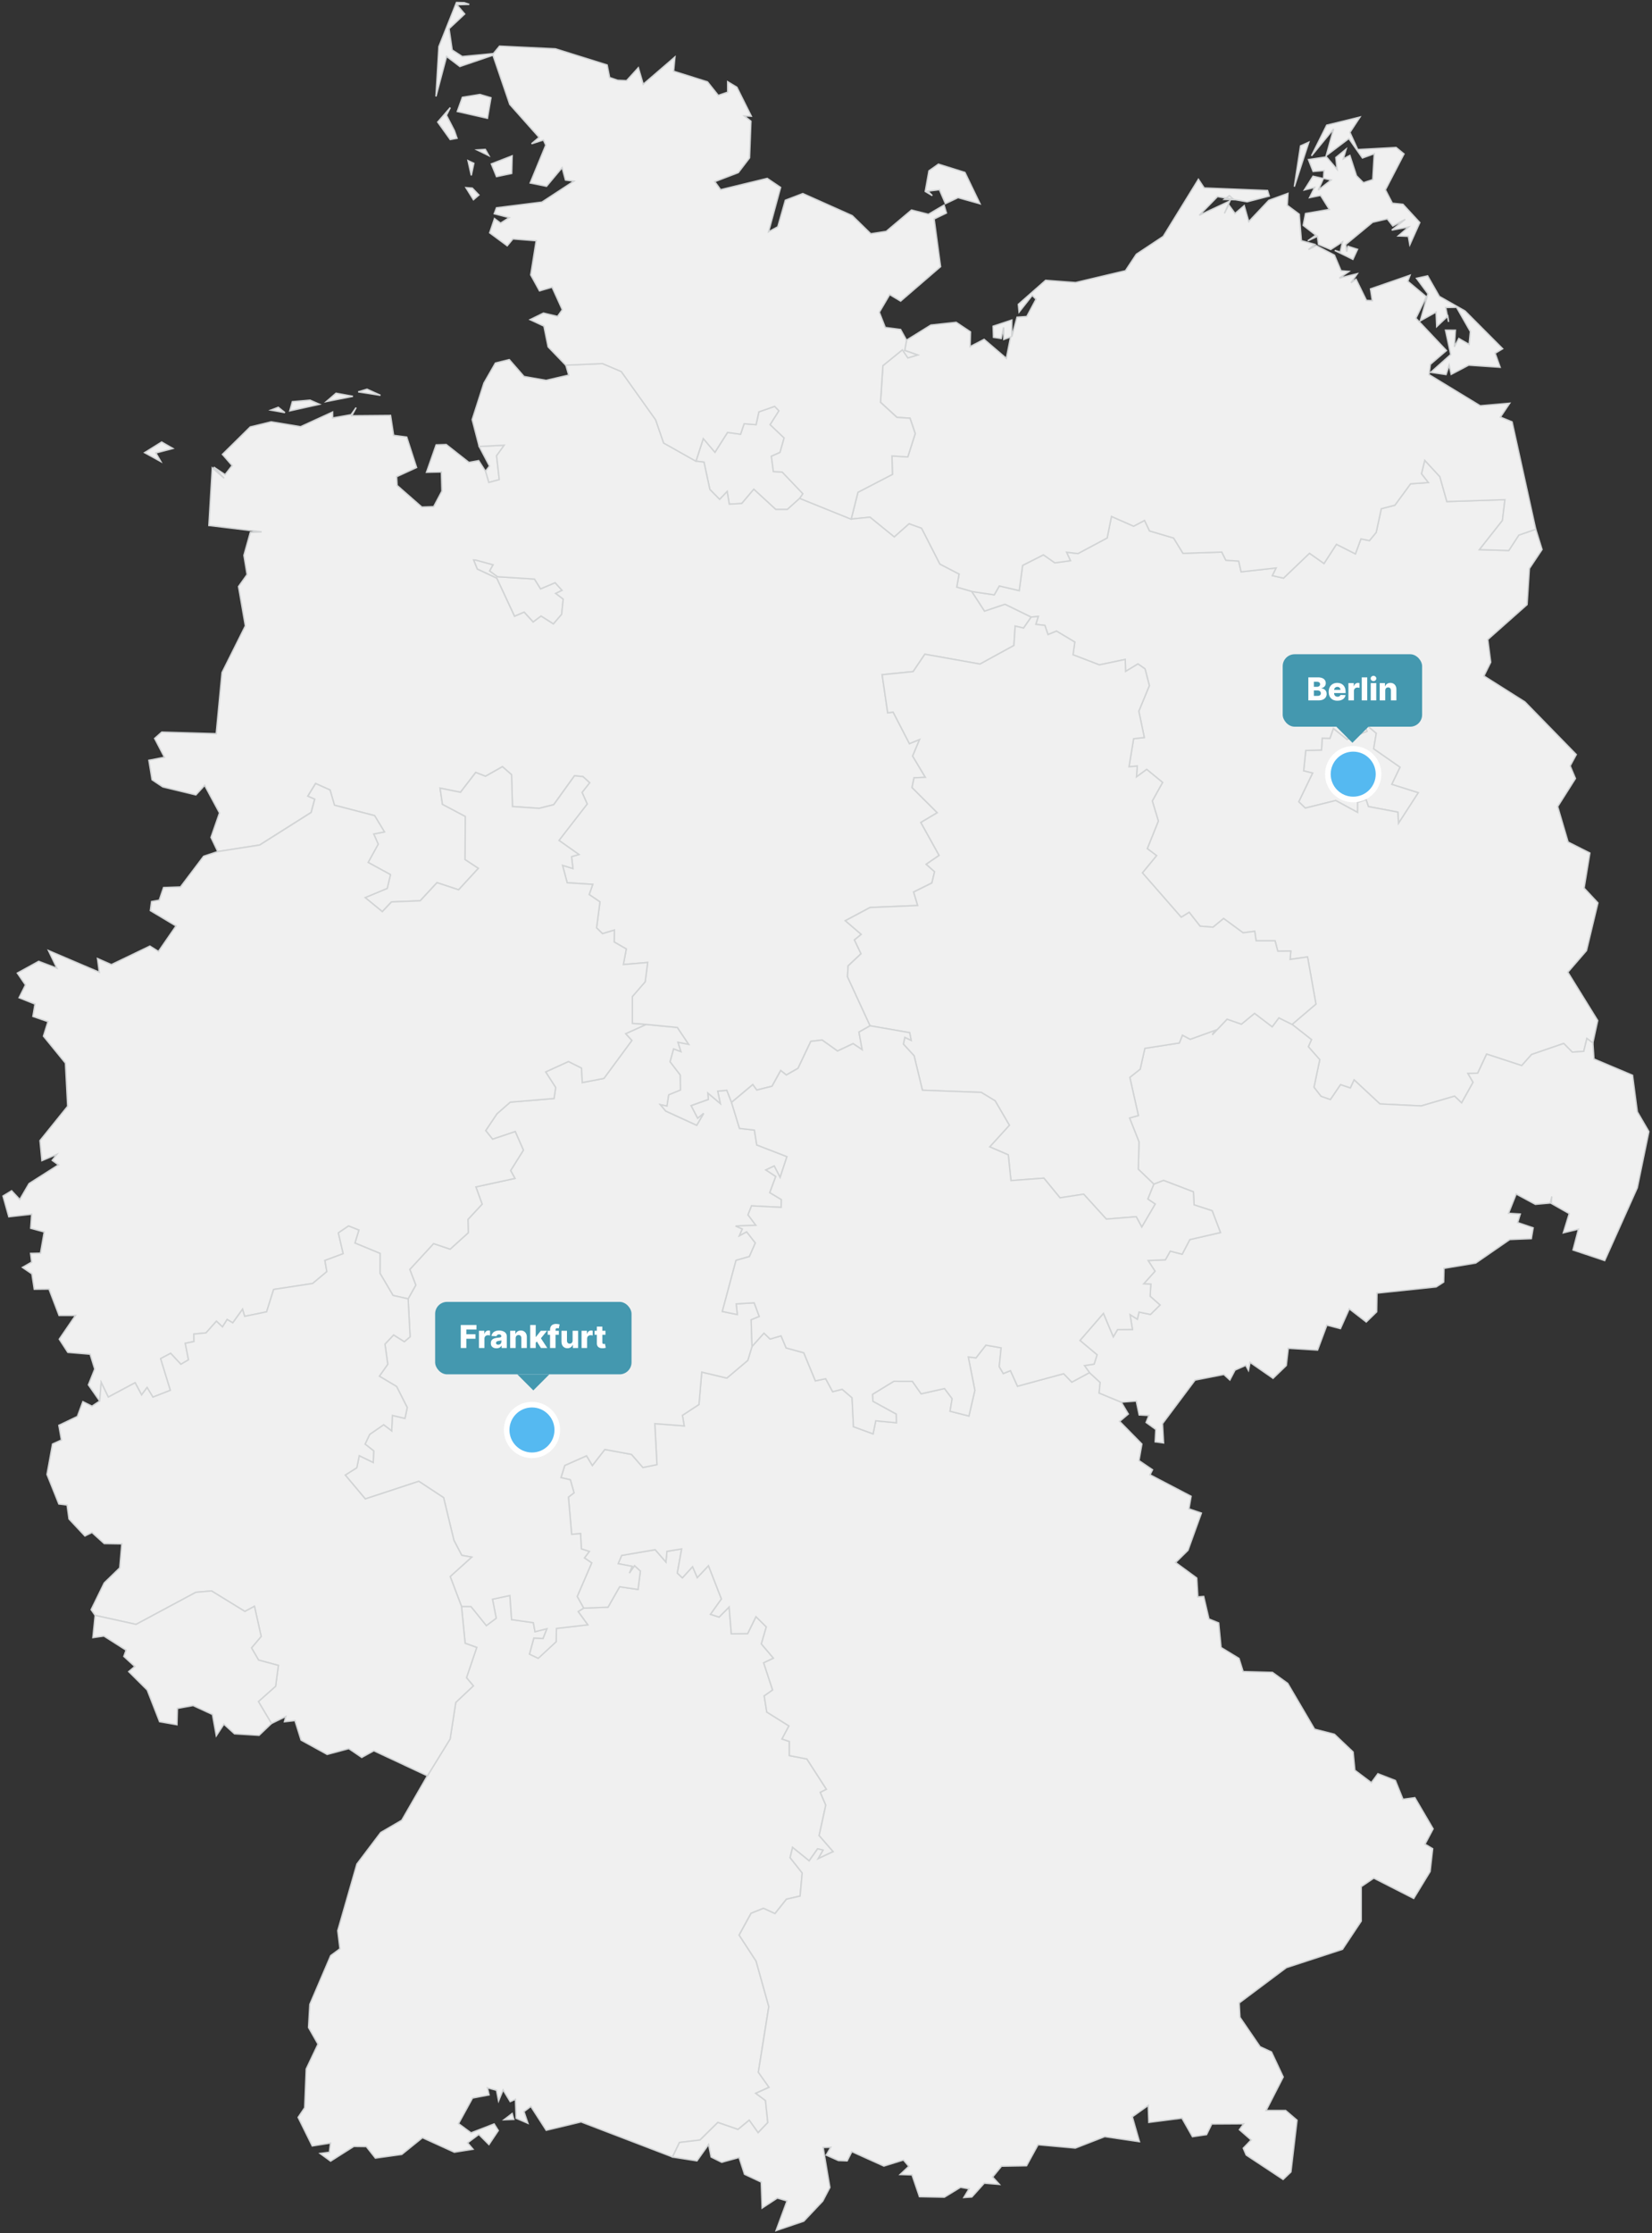 <svg width="667" height="901" viewBox="0 0 667 901" fill="none" xmlns="http://www.w3.org/2000/svg">
<rect x="0" y="0" width="667" height="901" fill="#333333" stroke="none"/>
<path d="M206.789 852.775L207.448 855.149L203.505 855.297L206.789 852.775ZM235.656 648.854L245.494 648.479L250.174 640.243L257.604 641.322L258.547 633.938L256.195 631.78L254.105 634.756L255.207 632.007L249.572 630.928L250.981 627.599L264.534 625.293L268.862 630.246L269.271 625.952L275.213 624.975L273.463 634.711L275.508 636.63L279.632 632.143L281.529 636.54L286.051 631.734L291.288 645.174L286.88 651.365L290.334 652.478L294.401 648.389L295.275 659.226L301.876 659.124L305.227 652.297L309.408 656.432L307.397 663.305L312.293 669.065L308.34 670.928L311.953 681.902L308.556 684.288L309.59 690.786L318.53 696.387L315.736 701.658L318.712 702.68L318.701 708.361L325.778 709.724L333.662 721.959L331.197 723.197L333.401 728.344L330.72 740.602L336.378 747.1L330.3 749.94L332.277 746.475L330.107 745.975L326.676 750.815L319.996 745.407L318.985 749.531L323.87 755.688L323.018 765.027L317.519 766.276L312.873 772.104L308.215 769.968L303.228 771.979L298.411 780.772L305.25 791.247L310.396 809.616L306.17 836.086L310.487 842.187L305.114 844.595L309.056 847.515L309.987 856.399L306.068 860.489L302.478 855.456L297.945 859.182L289.822 856.353L282.608 863.442L274.327 864.431L271.521 870.293L234.61 856.16L220.535 859.534L214.332 849.912L211.549 851.991L213.139 856.717L208.402 854.683L208.118 847.038L206.005 847.969L203.131 843.255L201.302 847.685L200.472 843.391L196.803 842.403L197.462 845.266L190.782 846.527L185.124 856.853L190.18 860.58L199.507 856.978L201.188 859.648L197.405 865.306L193.326 861.216L188.782 864.601L190.975 867.18L183.443 868.384L170.571 862.522L162.21 869.282L151.577 870.759L147.896 866.112L142.852 866.044L133.479 871.986L129.253 868.895L132.991 868.407L133.457 864.692L126.072 865.862L120.381 854.331L123.016 850.435L123.641 834.803L128.401 824.783L124.573 818.057L125.107 808.719L133.525 789.065L137.263 786.305L136.376 779L144.102 752.11L153.713 739.397L162.221 734.444L172.571 716.483L181.727 701.647L184.022 686.867L191.1 680.198L188.339 676.903L192.474 664.691L187.794 662.998L186.328 648.139L190.157 648.173L196.36 655.864L200.336 652.899L198.836 645.23L205.868 643.719L206.561 653.467L215.332 654.705L216.002 658.352L220.842 657.125L219.251 661.112L215.548 660.965L213.798 667.395L217.297 669.065L224.534 662.373L224.647 657L237.303 655.557L233.429 650.206L235.656 648.854Z" fill="#F0F0F0" stroke="#D2D4D5" stroke-width="0.568"/>
<path d="M303.625 543.281L308.453 537.896L310.941 540.282L315.36 538.987L317.417 543.883L324.528 545.826L329.22 557.164L333.355 556.278L336.195 561.538L340.024 560.549L344.023 563.98L344.591 575.659L352.509 578.544L353.577 573.273L361.904 574.057L361.825 570.569L352.452 565.434L352.27 562.594L360.87 557.334L368.368 557.346L371.913 562.39L381.353 560.254L384.432 564.344L383.58 569.41L391.203 571.342L393.6 560.958L390.942 547.507L394.066 547.871L398.053 542.747L404.211 543.827L403.449 551.427L405.085 554.21L407.982 553.04L410.822 559.322L429.454 554.267L432.748 557.675L439.882 553.835L444.199 557.8L443.779 562.072L452.72 565.764L455.56 570.546L452.05 573.512L461.036 582.645L459.866 589.325L465.33 593.029L464.319 595.062L480.905 603.73L480.03 608.797L485.063 610.513L479.644 625.531L474.646 630.45L483.189 636.71L483.643 644.321L485.995 644.151L488.119 653.239L492.05 654.841L493.004 664.748L500.252 669.155L501.911 674.461L513.76 674.79L519.906 679.221L530.766 697.704L538.775 699.749L546.319 706.906L547.034 714.279L553.692 719.278L556.339 715.677L563.394 718.414L566.45 725.992L571.255 725.344L578.628 737.92L575.345 744.089L578.446 745.93L577.412 755.131L570.789 765.992L554.669 757.79L549.602 761.232V775.137L542.025 786.521L519.36 793.916L500.32 808.162L500.627 813.956L508.75 825.816L513.362 827.941L518.099 838.04L511.181 851.559H519.076L523.677 855.479L521.212 876.359L518.054 879.37L503.149 869.52L501.979 866.771L505.16 863.454L500.422 859.307L502.138 856.921L489.244 857.001L487.142 861.295L481.462 862.124L477.213 854.638L463.842 856.353L463.603 849.514L457.173 854.093L460.047 864.135L446.04 862.09L434.168 866.714L419.116 865.362L414.469 873.848L404.347 874.03L400.78 878.404L403.495 881.369L397.394 880.881L392.384 886.447L389.158 886.663L391.26 883.153L387.817 882.539L381.297 886.527L371.231 886.334L368.232 877.541L363.438 877.382L366.937 874.087L364.778 871.531L356.871 873.974L343.932 868.146L342.035 871.883L338.513 871.747L333.594 869.554L335.434 866.385L332.344 866.476L335.059 882.607L332.185 888.106L324.528 896.217L313.35 900L317.769 888.026L313.849 886.89L307.715 890.912L307.34 880.438L300.603 877.279L298.41 870.52L291.378 872.44L287.118 870.315L286.096 865.271L281.392 871.872L271.543 870.338L274.349 864.465L282.631 863.488L289.845 856.387L297.967 859.216L302.5 855.49L306.09 860.523L310.01 856.433L309.078 847.549L305.136 844.629L310.509 842.221L306.192 836.12L310.418 809.65L305.284 791.281L298.445 780.795L303.261 772.002L308.249 769.991L312.906 772.127L317.553 766.299L323.051 765.049L323.903 755.711L319.018 749.542L320.018 745.418L326.698 750.826L330.129 745.975L332.299 746.486L330.322 749.951L336.4 747.111L330.742 740.601L333.423 728.344L331.208 723.197L333.685 721.959L325.789 709.724L318.712 708.36L318.723 702.68L315.747 701.658L318.541 696.387L309.589 690.786L308.555 684.288L311.952 681.891L308.34 670.928L312.293 669.065L307.397 663.293L309.407 656.432L305.215 652.297L301.864 659.124L295.275 659.215L294.389 648.388L290.333 652.467L286.88 651.354L291.287 645.162L286.05 631.734L281.529 636.528L279.632 632.132L275.519 636.619L273.474 634.699L275.224 624.963L269.282 625.94L268.862 630.234L264.545 625.281L250.992 627.587L249.583 630.916L255.218 631.995L254.116 634.745L256.206 631.779L258.547 633.927L257.604 641.322L250.174 640.232L245.482 648.468L235.655 648.854L233.042 644.162L238.893 630.609L235.962 628.61L237.927 625.997L234.724 624.975L234.406 618.794L230.804 619.078L229.498 604.071L231.759 602.322L230.27 597.062L226.487 596.198L228.021 591.291L236.825 587.383L239.166 591.302L244.198 584.838L254.968 586.826L259.58 592.109L265.249 590.961L264.374 574.409L276.258 575.329L275.519 571.069L282.21 566.695L283.324 553.619L293.457 556.039L301.921 548.893L303.625 543.281Z" fill="#F0F0F0" stroke="#D2D4D5" stroke-width="0.568"/>
<path d="M552.306 293.01L552.385 293.055L555.702 295.85L554.646 302.098L565.313 309.539L561.985 316.435L572.686 319.821L564.677 332.204L564.393 327.671L552.51 325.433L551.544 322.593L548.182 323.763L548.159 327.796L539.298 322.99L527.017 326.046L524.37 323.49L529.959 311.925L526.347 311.028L527.187 302.78L533.549 302.621L533.845 297.838L536.958 297.906L538.355 293.907L543.899 298.338L551.931 295.055L551.101 292.874L552.135 292.271L552.567 292.396L552.306 293.01Z" fill="#F0F0F0" stroke="#D2D4D5" stroke-width="0.568"/>
<path d="M392.315 238.649L401.427 240.001L403.471 236.411L411.515 238.297L412.878 228.118L421.285 223.858L425.897 227.084L432.191 226.232L430.623 222.801L435.235 223.347L447.016 217.053L448.754 208.362L457.706 212.304L462.114 209.975L464.136 214.213L473.85 217.076L477.633 223.256L493.31 222.745L494.935 226.039L500.138 226.38L501.103 230.72L515.27 229.14L513.736 232.265L518.235 233.253L528.709 223.233L534.571 227.357L539.593 219.609L547.25 223.483L549.476 217.416L552.919 218.121L555.634 214.815L557.701 205.249L563.177 203.841L569.528 195.195L576.673 194.707L573.913 191.162L575.242 185.721L581.342 192.31L584.171 202.364L607.619 201.603L606.608 209.998L597.327 221.779L609.176 222.097L613.231 215.883L620.059 213.52L622.604 221.722L617.491 229.379L616.56 243.955L600.689 258.03L601.871 267.209L599.133 272.753L615.685 283.205L636.429 304.449L633.953 309.027L636.089 314.117L628.909 325.443L633.124 339.757L641.905 344.188L639.588 358.343L645.166 364.307L640.542 383.563L633.01 392.277L645.075 411.771L643.109 420.837L640.701 419.008L639.429 424.188L634.782 424.529L631.34 421.019L618.366 425.484L614.379 429.948L600.212 425.313L596.622 433.004L592.68 433.129L594.748 436.685L590.124 444.99L587.261 442.286L573.81 446.216L557.145 445.421L546.727 435.731L545.205 438.991L541.24 437.662L537.162 443.683L533.367 442.377L530.516 438.696L532.845 427.563L528.232 422.348L529.505 419.463L521.677 413.328L531.311 405.126L527.914 386.108L520.871 387.119L521.155 383.745L515.906 383.802L514.804 379.61H507.136L506.602 375.77L501.899 376.372L494.037 370.601L489.777 374.111L484.528 373.703L480.143 368.113L476.917 370.113L461.228 352.186L466.954 345.233L463.205 342.416L467.681 331.283L465.227 323.182L469.385 315.707L462.978 310.459L458.831 313.481L459.161 309.107L455.821 309.379L457.684 298.053L462.012 297.576L459.785 286.965L464.045 276.627L462.296 269.879L459.445 267.891L454.446 270.924L454.31 266.073L443.858 268.266L433.225 264.199L433.94 259.053L426.556 254.645L423.114 256.042L421.864 252.35L418.195 251.93L419.194 248.726L416.331 248.999L405.766 243.841L397.484 246.613L392.315 238.649ZM551.93 295.054L543.898 298.337L538.354 293.907L536.957 297.905L533.844 297.837L533.56 302.62L527.198 302.79L526.346 311.038L529.959 311.924L524.37 323.501L527.017 326.057L539.286 323.001L548.147 327.806L548.17 323.773L551.533 322.603L552.498 325.443L564.37 327.681L564.654 332.214L572.663 319.831L561.961 316.457L565.29 309.55L554.623 302.109L555.679 295.861L552.362 293.066L552.555 292.407L552.123 292.293L551.089 292.884L551.93 295.054Z" fill="#F0F0F0" stroke="#D2D4D5" stroke-width="0.568"/>
<path d="M191.27 226.073L192.088 225.959L199.108 227.879L197.711 230.356L200.881 232.685L215.808 233.628L218.274 237.581L224.147 235.093L226.942 238.194L224.397 239.433L227.407 241.716L226.783 247.862L223.454 251.748L218.455 248.589L215.263 250.975L211.639 246.999L207.742 248.669L200.563 233.287L192.701 229.606L191.213 225.925L191.27 226.073ZM193.474 180.142L203.584 179.643L200.506 183.914L201.596 193.536L197.348 194.672L196.018 190.14L197.632 188.049L193.474 180.142Z" fill="#F0F0F0" stroke="#D2D4D5" stroke-width="0.568"/>
<path d="M281.018 186.062L283.983 176.939L288.697 182.449L293.787 174.44L299.024 175.179L300.478 170.941L305.295 171.327L306.431 166.158L312.804 163.932L314.542 165.727L310.987 171.316L316.621 176.678L314.963 182.529L311.486 184.062L312.293 190.231L315.86 190.447L324.199 199.183L322.915 201.058L317.882 205.579H313.225L304.352 197.422L299.49 203.159L294.457 203.443L293.594 198.32L290.56 201.501L286.607 197.468L284.233 186.471L281.018 186.062Z" fill="#F0F0F0" stroke="#D2D4D5" stroke-width="0.568"/>
<path d="M260.842 413.352L273.497 414.578L278.11 421.429L273.758 420.6L274.974 424.383L271.998 423.269L270.566 428.416L274.701 433.789L274.792 439.833L270.021 441.798L269.328 446.331L266.647 445.752L268.817 448.319L281.313 454.056L284.108 449.262L281.688 451.25L279.007 446.127L286.005 443.627L285.789 441.026L290.822 445.252L289.777 440.276L293.469 439.924L295.366 444.809L298.57 455.294L304.591 455.976L305.545 461.974L317.735 466.689L314.974 475.084L312.589 470.461L309.237 472.051L313.225 474.687L310.805 481.208L315.474 484.002L315.406 487.149L303.443 486.547L302.012 490.171L305.182 494.386L297.002 494.67L299.717 495.874L298.547 498.589L301.467 497.01L304.977 501.509L302.569 507.007L297.172 508.541L291.64 529.16L297.684 530.399L297.229 526.093L304.5 525.661L306.568 531.182L303.284 532.534L303.625 543.281L301.921 548.893L293.458 556.039L283.324 553.619L282.211 566.695L275.519 571.069L276.258 575.329L264.375 574.409L265.249 590.961L259.581 592.109L254.968 586.826L244.198 584.838L239.166 591.302L236.826 587.383L228.021 591.291L226.487 596.198L230.271 597.062L231.759 602.322L229.498 604.071L230.804 619.078L234.406 618.794L234.724 624.974L237.927 625.997L235.962 628.61L238.893 630.609L233.042 644.162L235.655 648.854L233.429 650.252L237.303 655.602L224.658 657.057L224.545 662.419L217.308 669.11L213.809 667.44L215.559 661.01L219.262 661.158L220.853 657.159L216.013 658.386L215.343 654.739L206.573 653.501L205.88 643.765L198.847 645.276L200.347 652.944L196.371 655.909L190.168 648.218L186.34 648.184L181.761 636.096L190.452 628.269L186.43 627.553L183.261 621.476L179.103 604.276L169.094 597.687L147.487 604.798L139.387 595.165L144.056 592.211L145.056 587.349L150.702 590.087L150.884 585.417L147.396 582.679L149.27 578.737L154.916 574.852L158.154 577.317L158.427 571.103L163.505 572.296L164.425 567.934L160.131 559.436L153.167 555.278L156.552 550.461L155.428 542.327L158.927 538.612L163.244 541.339L165.584 539.362L164.777 524.059L167.879 518.516L165.448 512.199L175.07 501.77L181.739 504.02L189.066 497.396L188.941 492.011L194.655 485.865L192.133 478.901L207.913 475.471L206.164 472.312L211.321 464.065L208.027 456.59L198.882 459.657L196.098 456.169L200.654 449.387L206.016 444.695L223.693 443.23L224.352 438.799L220.296 432.505L229.521 428.302L234.792 430.938L235.11 436.8L243.835 435.118L255.105 419.816L252.594 417.089L260.842 413.352Z" fill="#F0F0F0" stroke="#D2D4D5" stroke-width="0.568"/>
<path d="M576.401 111.309L581.127 119.591L591.522 125.487L606.699 140.71L603.666 142.539L605.677 148.186L592.987 147.333L585.932 151.048L585.092 147.311L583.854 151.128L577.673 150.23L585.739 143.051L583.626 133.224L587.625 133.235L587.205 139.926L589.011 136.575L593.158 138.972L593.669 133.78L588.091 123.988L583.706 124.079L584.876 129.872L584.558 127.555L580.07 131.792L579.809 125.93L573.459 129.452L576.526 118.523L571.936 112.298L576.401 111.309ZM496.378 78.943L498.207 80.579L494.322 80.454L496.378 78.943ZM483.87 72.343L486.199 75.842L511.771 76.865L512.476 79.103L503.535 81.42L491.572 79.318L484.211 86.862L496.582 81.079L494.367 86.1L496.105 82.636L498.65 86.135L502.353 82.976L504.182 89.418L512.305 80.829L520.019 78.023L519.735 82.84L524.575 86.441L525.438 97.109L530.846 98.62L528.301 100.687L531.402 99.074L538.786 102.959L541.433 109.253L544.66 109.514L540.775 112.196L548.011 110.435L545.466 114.104L547.511 112.684L551.703 121.216L554.066 121.307L553.339 116.569L569.301 111.048L568.392 113.491L575.89 119.75L571.664 128.396L584.001 141.449L577.503 147.015L576.98 151.162L597.645 163.727L609.551 162.693L605.791 168.294L610.505 170.225L620.059 213.554L613.232 215.917L609.176 222.131L597.327 221.779L606.609 210.009L607.62 201.614L584.172 202.375L581.343 192.321L575.242 185.732L573.913 191.174L576.674 194.718L569.528 195.207L563.177 203.852L557.702 205.261L555.634 214.826L552.919 218.132L549.477 217.428L547.25 223.494L539.593 219.62L534.572 227.368L528.71 223.244L518.235 233.264L513.737 232.276L515.27 229.152L501.104 230.731L500.138 226.391L494.935 226.05L493.311 222.756L477.633 223.267L473.85 217.087L464.137 214.224L462.115 209.987L457.707 212.315L448.755 208.373L447.017 217.064L435.236 223.358L430.623 222.813L432.191 226.243L425.897 227.095L421.285 223.869L412.878 228.129L411.515 238.308L403.472 236.422L401.427 240.012L392.316 238.66L386.283 236.922L387.215 231.662L379.456 227.629L372.071 213.167L367.05 211.361L361.063 216.666L351.236 208.68L343.682 209.453L346.431 198.592L360.347 191.378L360.154 183.937L366.539 184.346L369.549 174.928L367.436 168.714L362.176 168.384L355.531 162.295L356.496 147.504L364.369 141.119L366.596 144.38L370.515 143.21L365.301 141.369L366.05 137.234L375.843 131.156L386.056 130.054L391.827 133.905L391.68 139.847L397.337 136.927L406.312 144.596L408.039 135.939L405.29 136.961L405.221 132.088L404.244 136.575L401.12 136.109L400.961 131.633L408.527 129.134L408.505 135.905L410.64 127.987L414.571 127.703L418.297 120.739L416.764 119.182L411.458 125.93L411.152 122.806L422.183 113.104L434.281 114.013L454.401 109.242L458.797 102.596L469.669 95.382L483.87 72.343ZM528.448 57.37L522.586 75.308L525.097 58.858L528.448 57.37ZM549.102 47.236L545.035 53.428L548.182 60.346L563.677 59.506L566.87 62.119L559.36 76.592L562.166 81.999L566.438 82.431L573.243 89.804L569.221 98.767L568.608 95.359L564.541 95.2L568.755 91.588L561.95 92.837L567.369 88.509L562.359 91.19L560.11 88.305L554.203 89.679L543.353 98.642L543.74 101.517L544.262 99.37L548.102 100.608L546.239 104.652L538.9 101.04L541.149 101.687L542.036 97.586L537.298 100.653L532.356 98.62L531.913 95.348L528.028 97.166L531.266 94.894L526.165 90.929L527.108 86.146L536.73 84.499L533.186 78.841L528.744 79.739L530.789 75.615L526.653 76.637L530.141 71.105L534.31 72.048L532.266 76.683L537.446 72.638L534.379 71.945L534.583 68.821L530.175 69.173L528.301 64.391L535.537 63.3L539.866 68.367L539.355 63.55L543.512 60.153L542.354 64.107L545.012 62.721L547.682 70.923L550.465 73.718L554.248 72.491L554.862 62.028L550.09 63.743L544.603 55.904L535.469 62.8L538.446 52.031L529.516 62.868L535.662 50.508L549.102 47.236Z" fill="#F0F0F0" stroke="#D2D4D5" stroke-width="0.568"/>
<path d="M69.793 180.95L62.931 182.767L64.908 186.221L58.387 182.642L65.271 178.348L69.793 180.95ZM112.36 164.329L115.03 166.488L109.361 165.477L112.36 164.329ZM125.186 161.455L128.992 163.125L117.007 165.783L118.041 162.069L125.186 161.455ZM135.672 158.66L142.488 159.91L131.775 162.023L135.672 158.66ZM148.191 157.036L153.61 159.501L144.624 158.104L148.191 157.036ZM205.63 145.107L211.571 151.912L220.478 153.469L229.612 151.356L228.464 147.323L243.301 146.687L250.879 149.902L264.75 169.362L267.976 178.734L281.018 186.073L284.233 186.471L286.596 197.479L290.549 201.501L293.594 198.32L294.446 203.432L299.49 203.148L304.352 197.411L313.225 205.568H317.883L322.915 201.046L343.682 209.442L351.237 208.669L361.064 216.656L367.051 211.35L372.072 213.157L379.457 227.619L387.216 231.652L386.284 236.911L392.317 238.65L397.486 246.613L405.767 243.841L416.333 248.999L413.265 253.418L409.88 252.623L409.369 260.439L395.679 267.937L373.401 263.972L368.675 270.97L356.156 272.243L358.406 287.613L360.598 287.318L367.176 300.042L371.277 298.383L368.471 305.063L373.606 313.64L369.028 313.845L368.221 317.753L378.411 327.909L371.777 331.851L379.161 345.131L373.947 348.71L377.321 351.698L376.23 356.253L368.88 359.9L370.504 365.342L351.283 366.148L341.285 371.476L347.727 376.975L344.977 379.235L347.636 384.802L342.41 389.71L342.183 394.106L351.305 413.874L346.807 416.418L348.102 423.519L344.432 421.076L338.15 424.053L331.913 419.611L327.357 420.156L322.2 431.028L317.474 433.72L315.202 431.925L311.714 438.253L305.523 439.81L303.932 437.594L295.355 444.785L293.458 439.9L289.766 440.253L290.811 445.229L285.767 441.002L285.983 443.593L278.996 446.092L281.666 451.227L284.097 449.239L281.291 454.021L268.794 448.284L266.624 445.717L269.305 446.296L269.998 441.764L274.77 439.81L274.679 433.766L270.555 428.392L271.986 423.246L274.952 424.359L273.747 420.576L278.087 421.406L273.486 414.555L260.83 413.328L255.309 412.931L255.321 402.07L260.478 396.117L261.489 388.335L251.674 389.165L252.855 382.882L247.97 380.065L248.039 375.271L243.256 376.713L240.859 374.362L242.233 363.887L237.882 360.922L239.325 356.821L228.998 356.174L227.113 349.13L231.316 350.414L230.748 345.643L233.713 344.768L225.67 339.076L237.064 324.376L234.985 319.707L238.053 315.81L235.349 313.333L231.941 313.004L223.557 324.671L217.661 326.137L206.891 325.41L206.516 312.549L202.847 309.334L196.008 313.208L192.065 311.663L185.919 319.661L177.672 317.991L178.637 324.512L187.873 329.408L187.771 346.79L193.156 350.334L185.158 359.014L176.433 356.128L169.651 363.444L158.052 363.899L154.337 367.818L147.396 362.149L156.303 358.457L157.632 352.891L148.612 347.971L152.667 340.598L150.861 336.497L155.201 335.657L151.213 329.079L135.013 324.864L133.23 318.73L127.39 316.128L124.277 321.195L127.049 322.422L125.595 327.807L104.817 340.939L87.913 343.575L85.197 337.872L88.628 328L82.63 316.878L79.085 320.729L65.726 317.503L61.397 314.628L60.114 306.767L66.396 305.54L62.442 297.951L65.317 295.395L87.288 296.043L89.651 271.356L99.057 252.543L96.308 236.673L99.762 231.833L98.478 224.063L101.079 214.815L105.646 214.599L84.334 212.021L85.709 188.777L90.491 192.958L86.288 188.459L90.878 191.515L93.729 187.846L89.81 183.335L101.045 172.259L109.486 170.203L121.358 172.168L134.286 166.249L134.309 168.646L141.75 167.329L143.795 164.443L142 167.76L157.689 167.624L158.927 175.656L164.21 176.349L168.197 188.641L160.131 192.344L160.336 195.866L170.31 204.591L175.093 204.432L178.422 198.172L178.206 190.436L172.207 190.561L176.093 179.496L180.16 179.359L189.328 186.573L193.27 185.857L196.008 190.129L197.337 194.662L201.586 193.526L200.495 183.903L203.574 179.632L193.463 180.132L190.645 169.305L195.394 154.548L200.029 146.482L205.63 145.107ZM191.202 225.937L192.69 229.618L200.552 233.299L207.732 248.681L211.628 247.011L215.252 250.987L218.444 248.601L223.443 251.76L226.772 247.874L227.397 241.728L224.386 239.445L226.931 238.207L224.136 235.105L218.263 237.593L215.797 233.64L200.87 232.697L197.7 230.368L199.098 227.891L192.077 225.971L191.202 225.937Z" fill="#F0F0F0" stroke="#D2D4D5" stroke-width="0.568"/>
<path d="M87.946 343.598L104.851 340.962L125.64 327.83L127.094 322.445L124.322 321.218L127.435 316.151L133.263 318.753L135.047 324.887L151.247 329.102L155.234 335.668L150.895 336.509L152.701 340.61L148.645 347.983L157.665 352.902L156.336 358.469L147.43 362.161L154.36 367.841L158.074 363.922L169.673 363.456L176.456 356.14L185.181 359.025L193.167 350.346L187.782 346.802L187.884 329.42L178.648 324.524L177.683 318.003L185.93 319.673L192.076 311.686L196.03 313.22L202.869 309.357L206.538 312.572L206.913 325.432L217.683 326.16L223.579 324.683L231.963 313.027L235.371 313.356L238.075 315.833L235.008 319.741L237.087 324.399L225.692 339.099L233.735 344.791L230.759 345.654L231.327 350.437L227.123 349.153L228.998 356.185L239.325 356.833L237.882 360.945L242.233 363.899L240.858 374.373L243.255 376.736L248.049 375.294L247.981 380.088L252.866 382.905L251.685 389.187L261.5 388.358L260.489 396.14L255.32 402.093V412.954L260.841 413.351L252.594 417.089L255.104 419.815L243.835 435.118L235.11 436.799L234.792 430.937L229.52 428.302L220.296 432.505L224.351 438.799L223.693 443.229L206.016 444.695L200.653 449.387L196.098 456.169L198.881 459.657L208.026 456.589L211.321 464.064L206.163 472.312L207.913 475.47L192.133 478.901L194.655 485.865L188.941 492.011L189.066 497.396L181.738 504.019L175.07 501.77L165.447 512.199L167.879 518.515L164.777 524.059L158.688 522.696L153.439 513.789L153.462 505.746L143.294 501.543L144.896 496.328L140.738 494.67L136.615 497.453L138.569 505.837L131.184 508.586L131.968 513.085L126.231 517.868L110.485 520.276L107.645 529.308L98.773 531.125L97.932 528.262L93.99 533.75L91.707 532.398L89.832 535.385L87.378 533.091L83.175 537.805L78.278 538.282L78.324 541.293L74.802 542.009L76.109 548.666L73.03 550.472L68.895 546.042L64.862 548.177L68.793 560.969L61.738 563.73L59.397 559.845L57.171 562.821L54.558 557.913L43.72 563.707L40.846 557.766L40.255 565.298L35.699 558.777L38.244 552.392L36.392 546.405L27.384 545.655L23.93 540.339L30.485 530.762L23.85 530.773L19.783 520.128L13.831 520.196L12.876 513.982L9.07 511.381L12.785 509.245L12.354 505.723L16.341 505.644L17.852 497.078L12.388 495.59L12.785 489.921L3.561 490.955L1.209 482.571L4.697 480.458L7.991 483.968L11.729 477.561L23.601 470.006L21.09 468.2L22.953 465.746L16.921 468.302L16.148 460.213L27.315 446.365L26.418 428.949L17.545 418.066L19.374 412.204L13.285 410.113L14.126 405.115L7.707 402.57L10.286 397.412L7.003 392.63L15.614 387.881L22.987 390.664L19.579 383.541L40.107 392.289L39.369 386.756L44.981 389.21L60.522 381.735L63.976 383.894L71.076 373.612L60.704 367.409L61.192 363.763L64.294 363.206L66.043 358.105L72.871 357.867L82.221 345.495L87.946 343.598Z" fill="#F0F0F0" stroke="#D2D4D5" stroke-width="0.568"/>
<path d="M40.255 565.298L40.846 557.766L43.72 563.708L54.558 557.914L57.17 562.821L59.397 559.845L61.737 563.73L68.792 560.97L64.862 548.178L68.894 546.042L73.03 550.473L76.108 548.666L74.802 542.009L78.324 541.293L78.278 538.283L83.175 537.806L87.378 533.091L89.832 535.386L91.706 532.398L93.99 533.75L97.932 528.263L98.773 531.126L107.645 529.308L110.485 520.276L126.231 517.868L131.968 513.085L131.184 508.587L138.568 505.837L136.614 497.453L140.738 494.67L144.896 496.329L143.294 501.543L153.462 505.746L153.439 513.79L158.688 522.696L164.777 524.059L165.584 539.362L163.243 541.339L158.926 538.612L155.427 542.327L156.552 550.461L153.167 555.278L160.13 559.436L164.425 567.934L163.505 572.296L158.426 571.103L158.154 577.317L154.916 574.852L149.27 578.737L147.395 582.68L150.883 585.417L150.701 590.087L145.055 587.349L144.055 592.211L139.386 595.165L147.486 604.798L169.094 597.687L179.102 604.276L183.26 621.476L186.43 627.553L190.452 628.269L181.761 636.097L186.339 648.184L187.793 663.044L192.485 664.736L188.35 676.937L191.111 680.232L184.022 686.901L181.727 701.681L172.582 716.517L150.94 706.395L146.055 709.088L140.829 705.543L132.093 707.883L121.562 702.101L119.085 694.228L114.859 694.705L115.382 692.581L109.599 695.398L104.328 686.548L111.28 680.368L112.394 671.973L104.396 669.814L101.545 664.895L105.441 660.283L102.737 648.116L98.875 650.195L85.39 641.913L79.062 642.481L54.932 655.421L38.414 651.785L36.801 649.479L42.084 638.687L48.343 632.62L49.184 622.93L42.095 622.816L37.131 618.34L34.279 619.737L27.86 612.887L27.077 607.252L23.759 606.843L18.977 594.915L21.215 582.634L24.805 581.032L23.759 575.102L31.246 571.524L33.461 565.548L37.131 567.377L40.255 565.298Z" fill="#F0F0F0" stroke="#D2D4D5" stroke-width="0.568"/>
<path d="M38.415 651.784L54.933 655.42L79.062 642.48L85.39 641.912L98.875 650.194L102.738 648.115L105.442 660.282L101.545 664.894L104.396 669.813L112.394 671.972L111.281 680.367L104.328 686.547L109.599 695.397L104.589 700.18L94.683 699.567L90.4 695.681L87.333 700.362L85.788 691.773L77.972 688.161L71.633 689.319L71.451 695.908L64.442 694.682L59.443 681.89L51.979 674.471L54.422 672.392L50.002 668.337L50.9 665.815L41.959 660.123L37.506 660.748L38.415 651.784Z" fill="#F0F0F0" stroke="#D2D4D5" stroke-width="0.568"/>
<path d="M465.887 477.799L459.582 471.766L459.877 460.735L456.06 451.09L459.627 450.113L456.162 434.708L460.354 431.38L462.24 422.984L476.145 420.826L477.406 417.668L480.553 419.338L490.675 415.691L489.471 417.509L495.435 411.215L501.229 413.226L506.534 408.863L513.646 414.282L516.35 410.681L521.678 413.328L529.505 419.463L528.244 422.337L532.857 427.551L530.516 438.685L533.368 442.365L537.162 443.683L541.252 437.662L545.217 438.991L546.739 435.731L557.157 445.421L573.822 446.228L587.273 442.286L590.136 445.001L594.76 436.696L592.692 433.141L596.646 433.004L600.236 425.313L614.402 429.948L618.39 425.472L631.363 421.019L634.817 424.529L639.452 424.189L640.724 419.008L643.133 420.826L643.564 427.29L659.14 433.856L661.071 448.591L665.74 456.589L661.06 479.253L647.904 508.62L635.112 504.348L637.316 495.941L631.204 497.43L633.59 489.67L626.331 485.547L626.546 482.752L625.888 485.41L619.912 485.933L612.164 481.763L609.074 489.545L613.811 489.841L612.766 493.294L619.014 495.419L618.276 499.781L609.563 500.133L595.828 509.619L583.024 511.755L582.877 517.31L579.855 519.253L555.964 521.764L555.839 529.307L551.635 533.397L544.774 528.092L541.207 536.078L535.731 534.669L531.97 544.735L520.144 544.008L519.338 550.971L513.998 556.129L504.728 549.71L504.069 552.937L502.979 550.903L498.65 552.812L496.56 556.799L494.129 554.584L482.518 556.845L469.363 574.42L469.795 582.201L466.398 581.747L466.67 576.771L462.751 573.942L463.864 571.125L459.945 570.92L458.764 565.297L452.72 565.763L443.779 562.071L444.199 557.799L439.882 553.834L437.838 550.994L441.757 550.403L442.938 546.643L436.031 540.861L445.529 529.909L449.505 539.361L451.22 536.476L457.23 536.419L456.253 530.42L459.207 532.272L459.888 529.398L464.501 530.364L468.363 526.558L464.364 523.025L464.648 518.117L461.763 518.015L466.341 512.914L463.546 508.608L470.533 508.313L472.487 504.814L477.315 506.052L480.394 500.156L492.765 497.316L489.403 488.512L482.121 486.149L481.837 480.889L469.795 476.288L465.887 477.799Z" fill="#F0F0F0" stroke="#D2D4D5" stroke-width="0.568"/>
<path d="M416.344 248.989L419.206 248.717L418.207 251.92L421.876 252.341L423.126 256.044L426.568 254.647L433.952 259.055L433.237 264.19L443.87 268.268L454.322 266.076L454.458 270.915L459.457 267.893L462.308 269.881L464.058 276.618L459.797 286.968L462.024 297.578L457.707 298.055L455.833 309.382L459.173 309.109L458.854 313.471L462.99 310.45L469.397 315.698L465.239 323.173L467.693 331.262L463.217 342.407L466.966 345.224L461.24 352.177L476.929 370.103L480.144 368.115L484.529 373.693L489.778 374.102L494.038 370.603L501.899 376.374L506.614 375.772L507.148 379.612H514.816L515.918 383.804L521.167 383.747L520.871 387.121L527.926 386.11L531.312 405.128L521.678 413.33L516.35 410.683L513.646 414.284L506.534 408.865L501.229 413.228L495.435 411.217L489.471 417.511L490.675 415.693L480.553 419.34L477.406 417.67L476.145 420.828L462.24 422.986L460.354 431.382L456.162 434.711L459.627 450.115L456.06 451.092L459.877 460.737L459.582 471.768L465.887 477.801L463.478 483.776L466.455 485.81L461.002 495.126L458.752 490.922L446.687 491.899L437.531 481.834L427.988 483.311L421.467 475.37L408.175 476.358L407.096 465.975L399.598 462.737L407.528 454.023L401.779 444.162L396.179 440.766L372.424 439.891L369.073 426.008L364.733 421.282L365.324 418.545L367.88 419.771L367.278 416.67L351.316 413.898L342.194 394.131L342.432 389.746L347.647 384.827L344.988 379.26L347.738 376.999L341.308 371.501L351.305 366.173L370.527 365.366L368.902 359.925L376.252 356.278L377.343 351.722L373.969 348.723L379.183 345.145L371.811 331.853L378.434 327.922L368.243 317.754L369.05 313.846L373.628 313.642L368.493 305.065L371.288 298.385L367.187 300.043L360.609 287.32L358.416 287.615L356.167 272.244L368.686 270.983L373.412 263.974L395.69 267.939L409.38 260.441L409.879 252.625L413.276 253.409L416.344 248.989Z" fill="#F0F0F0" stroke="#D2D4D5" stroke-width="0.568"/>
<path d="M190.69 75.9L193.36 78.683L191.156 80.58L188.122 75.707L190.69 75.9ZM378.899 66.232L389.589 69.572L395.69 82.227L386.817 79.74L381.728 82.171L379.296 76.547L374.627 77.115L376.422 78.933L373.571 77.229L375.059 68.936L378.899 66.232ZM191.315 65.902L190.281 70.765L188.952 64.8L191.315 65.902ZM206.788 62.88L206.594 69.981L200.471 71.264L198.381 66.141L206.788 62.88ZM195.938 60.279L197.381 62.812L192.621 60.495L195.938 60.279ZM183.465 52.713L184.532 55.792L181.783 56.303L176.728 49.259L181.806 43.409L180.25 46.51L183.465 52.713ZM193.78 38.115L198.222 39.432L196.802 47.726L184.635 44.976L186.691 39.262L193.78 38.115ZM187.452 1.08L189.463 1.761L184.43 1.92L187.622 5.646L181.306 11.565L182.567 20.177L186.634 22.812L199.21 21.619L201.698 18.609L224.26 19.699L245.129 26.22L246.14 31.287L249.389 32.389L252.979 32.548L257.739 27.322L259.705 34.002L272.508 22.983L271.974 28.742L285.641 33.025L290.003 38.49L293.809 37.194L293.797 32.968L297.512 35.195L303.34 46.874L300.512 46.771L303.181 48.907L302.625 63.699L298.08 69.651L288.594 73.287L290.946 76.547L309.77 71.98L315.167 75.627L310.316 93.52L314.042 91.509L317.086 80.796L324.141 78.104L344.079 87.01L351.577 94.326L357.814 93.361L368.027 84.749L374.854 86.465L381.171 82.75L382.125 85.954L377.161 88.351L379.751 107.584L363.63 121.489L359.211 118.854L355.019 125.988L357.428 132.134L363.608 132.941L366.016 137.269L365.266 141.404L370.481 143.245L366.561 144.415L364.335 141.154L356.462 147.539L355.496 162.33L362.142 168.419L367.402 168.749L369.515 174.963L366.505 184.381L360.12 183.972L360.313 191.413L346.397 198.627L343.647 209.487L322.88 201.092L324.164 199.218L315.825 190.481L312.247 190.277L311.44 184.097L314.928 182.563L316.587 176.712L310.952 171.35L314.496 165.761L312.758 163.966L306.385 166.193L305.249 171.362L300.432 170.975L298.989 175.213L293.741 174.474L288.651 182.484L283.948 176.962L280.983 186.096L267.941 178.757L264.715 169.385L250.844 149.924L243.266 146.709L228.429 147.346L221.306 139.961L219.602 131.577L214.024 128.976L219.42 126.329L225.112 127.669L227.043 124.966L222.908 115.889L217.83 117.354L214.286 110.913L216.489 97.132L207.094 96.394L204.788 99.166L197.711 93.94L199.653 88.192L202.107 90.032L205.629 87.805L199.551 86.238L200.46 83.841L218.807 81.546L231.747 73.082L228.304 72.639L226.952 67.641L220.659 75.161L214.07 73.832L220.352 58.575L219.409 56.485L214.615 58.007L217.66 55.417L205.822 42.114L199.04 22.278L185.668 26.834L180.318 22.767L176.023 38.921L177.205 18.802L184.305 1L187.452 1.08Z" fill="#F0F0F0" stroke="#D2D4D5" stroke-width="0.568"/>
<path d="M351.316 413.896L367.278 416.668L367.88 419.77L365.324 418.543L364.733 421.281L369.073 426.007L372.424 439.889L396.179 440.764L401.779 444.161L407.528 454.022L399.598 462.735L407.096 465.973L408.175 476.356L421.467 475.368L427.988 483.309L437.531 481.832L446.687 491.898L458.752 490.921L461.002 495.124L466.455 485.808L463.478 483.775L465.887 477.799L469.795 476.288L481.837 480.889L482.121 486.149L489.403 488.512L492.766 497.316L480.394 500.157L477.315 506.053L472.487 504.814L470.533 508.313L463.546 508.609L466.341 512.914L461.763 518.015L464.648 518.118L464.364 523.025L468.363 526.558L464.501 530.364L459.888 529.398L459.207 532.273L456.253 530.421L457.23 536.419L451.22 536.476L449.505 539.362L445.529 529.91L436.031 540.861L442.938 546.644L441.757 550.404L437.838 550.995L439.883 553.835L432.748 557.675L429.454 554.267L410.822 559.322L407.982 553.04L405.085 554.21L403.449 551.426L404.211 543.826L398.053 542.747L394.066 547.871L390.942 547.507L393.6 560.958L391.203 571.341L383.58 569.41L384.432 564.343L381.353 560.254L371.913 562.389L368.368 557.345L360.87 557.334L352.271 562.594L352.452 565.434L361.825 570.569L361.904 574.057L353.577 573.273L352.509 578.544L344.591 575.658L344.023 563.98L340.024 560.549L336.195 561.537L333.355 556.277L329.22 557.163L324.528 545.826L317.417 543.883L315.36 538.987L310.941 540.282L308.453 537.896L303.625 543.281L303.284 532.534L306.567 531.182L304.5 525.661L297.229 526.093L297.683 530.398L291.64 529.16L297.172 508.541L302.568 507.007L304.977 501.509L301.466 497.01L298.547 498.589L299.717 495.874L297.002 494.669L305.181 494.385L302.012 490.171L303.443 486.547L315.406 487.149L315.474 484.002L310.805 481.207L313.225 474.686L309.237 472.051L312.588 470.46L314.974 475.084L317.735 466.689L305.545 461.974L304.591 455.976L298.57 455.294L295.366 444.808L303.943 437.629L305.534 439.832L311.725 438.287L315.224 431.96L317.485 433.755L322.211 431.062L327.368 420.19L331.924 419.645L338.149 424.087L344.443 421.11L348.113 423.553L346.817 416.441L351.316 413.896Z" fill="#F0F0F0" stroke="#D2D4D5" stroke-width="0.568"/>
<circle cx="214.785" cy="576.976" r="10.224" fill="#55B9F1" stroke="white" stroke-width="2.272"/>
<circle cx="546.36" cy="312.36" r="10.224" fill="#55B9F1" stroke="white" stroke-width="2.272"/>
<rect x="175.687" y="525.289" width="79.293" height="29.235" rx="4.823" fill="#4498AF"/>
<path d="M186.036 543.906V534.612H192.381V536.436H188.283V538.342H191.977V540.171H188.283V543.906H186.036ZM193.375 543.906V536.936H195.53V538.206H195.603C195.73 537.746 195.937 537.405 196.225 537.181C196.512 536.954 196.846 536.84 197.228 536.84C197.33 536.84 197.436 536.848 197.545 536.863C197.654 536.875 197.755 536.895 197.849 536.922V538.851C197.743 538.814 197.604 538.786 197.432 538.765C197.262 538.743 197.111 538.733 196.978 538.733C196.715 538.733 196.477 538.792 196.265 538.91C196.057 539.025 195.892 539.187 195.771 539.395C195.653 539.601 195.594 539.843 195.594 540.121V543.906H193.375ZM200.456 544.024C200.012 544.024 199.617 543.95 199.272 543.802C198.93 543.651 198.659 543.424 198.46 543.121C198.263 542.816 198.165 542.433 198.165 541.973C198.165 541.586 198.233 541.259 198.369 540.993C198.505 540.727 198.693 540.51 198.932 540.344C199.171 540.177 199.446 540.052 199.758 539.967C200.069 539.879 200.402 539.82 200.756 539.79C201.152 539.754 201.471 539.716 201.714 539.677C201.956 539.634 202.131 539.575 202.24 539.5C202.352 539.421 202.408 539.311 202.408 539.168V539.146C202.408 538.913 202.328 538.733 202.167 538.606C202.007 538.479 201.791 538.415 201.518 538.415C201.225 538.415 200.989 538.479 200.81 538.606C200.632 538.733 200.518 538.908 200.47 539.132L198.423 539.059C198.484 538.636 198.64 538.258 198.891 537.925C199.145 537.589 199.493 537.326 199.935 537.135C200.379 536.942 200.913 536.845 201.537 536.845C201.981 536.845 202.391 536.898 202.766 537.004C203.142 537.107 203.468 537.258 203.747 537.458C204.025 537.654 204.24 537.896 204.391 538.184C204.545 538.471 204.622 538.799 204.622 539.168V543.906H202.535V542.935H202.48C202.356 543.171 202.198 543.371 202.004 543.534C201.813 543.697 201.588 543.82 201.328 543.902C201.071 543.983 200.78 544.024 200.456 544.024ZM201.142 542.572C201.381 542.572 201.596 542.524 201.786 542.427C201.98 542.33 202.134 542.197 202.249 542.027C202.364 541.855 202.421 541.655 202.421 541.428V540.766C202.358 540.799 202.281 540.829 202.19 540.857C202.102 540.884 202.005 540.91 201.9 540.934C201.794 540.958 201.685 540.979 201.573 540.997C201.461 541.015 201.353 541.032 201.251 541.047C201.042 541.08 200.863 541.132 200.715 541.202C200.57 541.271 200.458 541.362 200.379 541.474C200.304 541.583 200.266 541.713 200.266 541.864C200.266 542.094 200.348 542.269 200.511 542.391C200.677 542.512 200.888 542.572 201.142 542.572ZM208.199 539.931V543.906H205.979V536.936H208.09V538.215H208.167C208.321 537.789 208.584 537.454 208.956 537.212C209.329 536.967 209.772 536.845 210.286 536.845C210.776 536.845 211.201 536.955 211.561 537.176C211.924 537.394 212.206 537.7 212.405 538.093C212.608 538.483 212.708 538.94 212.705 539.463V543.906H210.486V539.899C210.489 539.512 210.39 539.209 210.191 538.991C209.994 538.774 209.72 538.665 209.369 538.665C209.136 538.665 208.931 538.716 208.752 538.819C208.577 538.919 208.441 539.063 208.344 539.25C208.25 539.438 208.202 539.665 208.199 539.931ZM216.08 542.077L216.089 539.432H216.398L218.358 536.936H220.873L217.959 540.512H217.374L216.08 542.077ZM214.079 543.906V534.612H216.298V543.906H214.079ZM218.408 543.906L216.584 541.011L218.045 539.436L220.972 543.906H218.408ZM225.629 536.936V538.569H221.145V536.936H225.629ZM222.08 543.906V536.582C222.08 536.043 222.181 535.597 222.384 535.243C222.586 534.886 222.868 534.62 223.228 534.444C223.588 534.266 224.004 534.176 224.476 534.176C224.784 534.176 225.075 534.201 225.347 534.249C225.622 534.294 225.827 534.335 225.96 534.372L225.606 535.996C225.524 535.969 225.424 535.946 225.306 535.928C225.191 535.91 225.082 535.901 224.98 535.901C224.719 535.901 224.541 535.958 224.444 536.073C224.347 536.188 224.299 536.346 224.299 536.545V543.906H222.08ZM231.193 540.897V536.936H233.408V543.906H231.293V542.608H231.221C231.066 543.035 230.803 543.374 230.431 543.625C230.062 543.873 229.616 543.997 229.092 543.997C228.617 543.997 228.2 543.888 227.84 543.67C227.48 543.452 227.2 543.148 227 542.758C226.8 542.365 226.699 541.905 226.696 541.378V536.936H228.915V540.943C228.918 541.321 229.018 541.619 229.215 541.837C229.411 542.055 229.679 542.164 230.018 542.164C230.239 542.164 230.437 542.115 230.613 542.018C230.791 541.919 230.932 541.775 231.035 541.587C231.14 541.397 231.193 541.167 231.193 540.897ZM234.821 543.906V536.936H236.976V538.206H237.049C237.176 537.746 237.383 537.405 237.671 537.181C237.958 536.954 238.292 536.84 238.673 536.84C238.776 536.84 238.882 536.848 238.991 536.863C239.1 536.875 239.201 536.895 239.295 536.922V538.851C239.189 538.814 239.05 538.786 238.878 538.765C238.708 538.743 238.557 538.733 238.424 538.733C238.161 538.733 237.923 538.792 237.711 538.91C237.503 539.025 237.338 539.187 237.217 539.395C237.099 539.601 237.04 539.843 237.04 540.121V543.906H234.821ZM244.458 536.936V538.569H240.061V536.936H244.458ZM240.982 535.266H243.201V541.714C243.201 541.85 243.223 541.961 243.265 542.046C243.31 542.127 243.375 542.186 243.46 542.223C243.545 542.256 243.646 542.273 243.764 542.273C243.849 542.273 243.938 542.265 244.032 542.25C244.129 542.232 244.201 542.217 244.25 542.204L244.586 543.806C244.48 543.837 244.33 543.874 244.136 543.92C243.946 543.965 243.717 543.994 243.451 544.006C242.931 544.03 242.484 543.97 242.112 543.825C241.743 543.676 241.46 543.446 241.264 543.135C241.07 542.823 240.976 542.431 240.982 541.959V535.266Z" fill="white"/>
<path fill-rule="evenodd" clip-rule="evenodd" d="M221.823 554.523H208.842L215.333 561.014L221.823 554.523Z" fill="#4498AF"/>
<rect x="517.892" y="263.979" width="56.293" height="29.235" rx="4.823" fill="#4498AF"/>
<path d="M528.242 282.596V273.302H532.117C532.813 273.302 533.395 273.4 533.864 273.597C534.336 273.793 534.69 274.068 534.926 274.422C535.165 274.776 535.285 275.186 535.285 275.652C535.285 276.006 535.211 276.322 535.062 276.601C534.914 276.876 534.71 277.105 534.45 277.286C534.19 277.468 533.888 277.595 533.547 277.667V277.758C533.922 277.776 534.268 277.878 534.586 278.062C534.907 278.247 535.164 278.504 535.357 278.834C535.551 279.16 535.648 279.548 535.648 279.995C535.648 280.495 535.521 280.941 535.267 281.334C535.012 281.724 534.645 282.033 534.164 282.26C533.683 282.484 533.099 282.596 532.412 282.596H528.242ZM530.488 280.785H531.877C532.364 280.785 532.722 280.693 532.952 280.508C533.185 280.324 533.302 280.066 533.302 279.737C533.302 279.498 533.246 279.292 533.134 279.119C533.022 278.944 532.863 278.809 532.657 278.716C532.451 278.619 532.205 278.57 531.917 278.57H530.488V280.785ZM530.488 277.123H531.731C531.976 277.123 532.194 277.082 532.385 277C532.575 276.918 532.724 276.8 532.83 276.646C532.939 276.492 532.993 276.306 532.993 276.088C532.993 275.776 532.883 275.531 532.662 275.353C532.441 275.174 532.143 275.085 531.768 275.085H530.488V277.123ZM539.986 282.727C539.257 282.727 538.628 282.584 538.098 282.296C537.572 282.006 537.167 281.593 536.882 281.057C536.601 280.519 536.46 279.879 536.46 279.138C536.46 278.418 536.602 277.788 536.887 277.25C537.171 276.708 537.572 276.288 538.089 275.988C538.607 275.686 539.216 275.534 539.918 275.534C540.414 275.534 540.868 275.611 541.28 275.766C541.691 275.92 542.047 276.148 542.346 276.451C542.646 276.754 542.879 277.127 543.045 277.572C543.211 278.014 543.295 278.52 543.295 279.092V279.646H537.236V278.357H541.23C541.227 278.121 541.171 277.911 541.062 277.726C540.953 277.542 540.803 277.398 540.613 277.295C540.425 277.189 540.209 277.136 539.964 277.136C539.715 277.136 539.493 277.192 539.296 277.304C539.1 277.413 538.944 277.563 538.829 277.753C538.714 277.941 538.654 278.154 538.648 278.393V279.705C538.648 279.989 538.703 280.239 538.815 280.454C538.927 280.665 539.086 280.83 539.292 280.948C539.498 281.066 539.743 281.125 540.027 281.125C540.224 281.125 540.402 281.098 540.563 281.044C540.723 280.989 540.861 280.909 540.976 280.803C541.091 280.697 541.177 280.567 541.234 280.413L543.272 280.472C543.187 280.929 543.001 281.327 542.714 281.665C542.429 282.001 542.056 282.263 541.593 282.45C541.13 282.635 540.594 282.727 539.986 282.727ZM544.428 282.596V275.625H546.584V276.896H546.656C546.783 276.436 546.991 276.094 547.278 275.87C547.565 275.643 547.9 275.53 548.281 275.53C548.384 275.53 548.49 275.537 548.599 275.552C548.707 275.565 548.809 275.584 548.903 275.611V277.54C548.797 277.504 548.658 277.475 548.485 277.454C548.316 277.433 548.164 277.422 548.031 277.422C547.768 277.422 547.531 277.481 547.319 277.599C547.11 277.714 546.945 277.876 546.824 278.085C546.706 278.29 546.647 278.533 546.647 278.811V282.596H544.428ZM552.026 273.302V282.596H549.807V273.302H552.026ZM553.439 282.596V275.625H555.658V282.596H553.439ZM554.55 274.813C554.239 274.813 553.971 274.71 553.747 274.504C553.523 274.295 553.411 274.044 553.411 273.751C553.411 273.46 553.523 273.212 553.747 273.007C553.971 272.798 554.239 272.693 554.55 272.693C554.865 272.693 555.133 272.798 555.354 273.007C555.578 273.212 555.689 273.46 555.689 273.751C555.689 274.044 555.578 274.295 555.354 274.504C555.133 274.71 554.865 274.813 554.55 274.813ZM559.289 278.62V282.596H557.07V275.625H559.18V276.905H559.258C559.412 276.478 559.675 276.144 560.047 275.902C560.419 275.657 560.863 275.534 561.377 275.534C561.867 275.534 562.292 275.645 562.652 275.866C563.015 276.083 563.297 276.389 563.496 276.782C563.699 277.173 563.799 277.629 563.796 278.153V282.596H561.577V278.589C561.58 278.201 561.481 277.899 561.282 277.681C561.085 277.463 560.811 277.354 560.46 277.354C560.227 277.354 560.022 277.406 559.843 277.508C559.668 277.608 559.531 277.752 559.435 277.94C559.341 278.127 559.292 278.354 559.289 278.62Z" fill="white"/>
<path fill-rule="evenodd" clip-rule="evenodd" d="M552.528 293.213H539.547L546.038 299.704L552.528 293.213Z" fill="#4498AF"/>
</svg>
